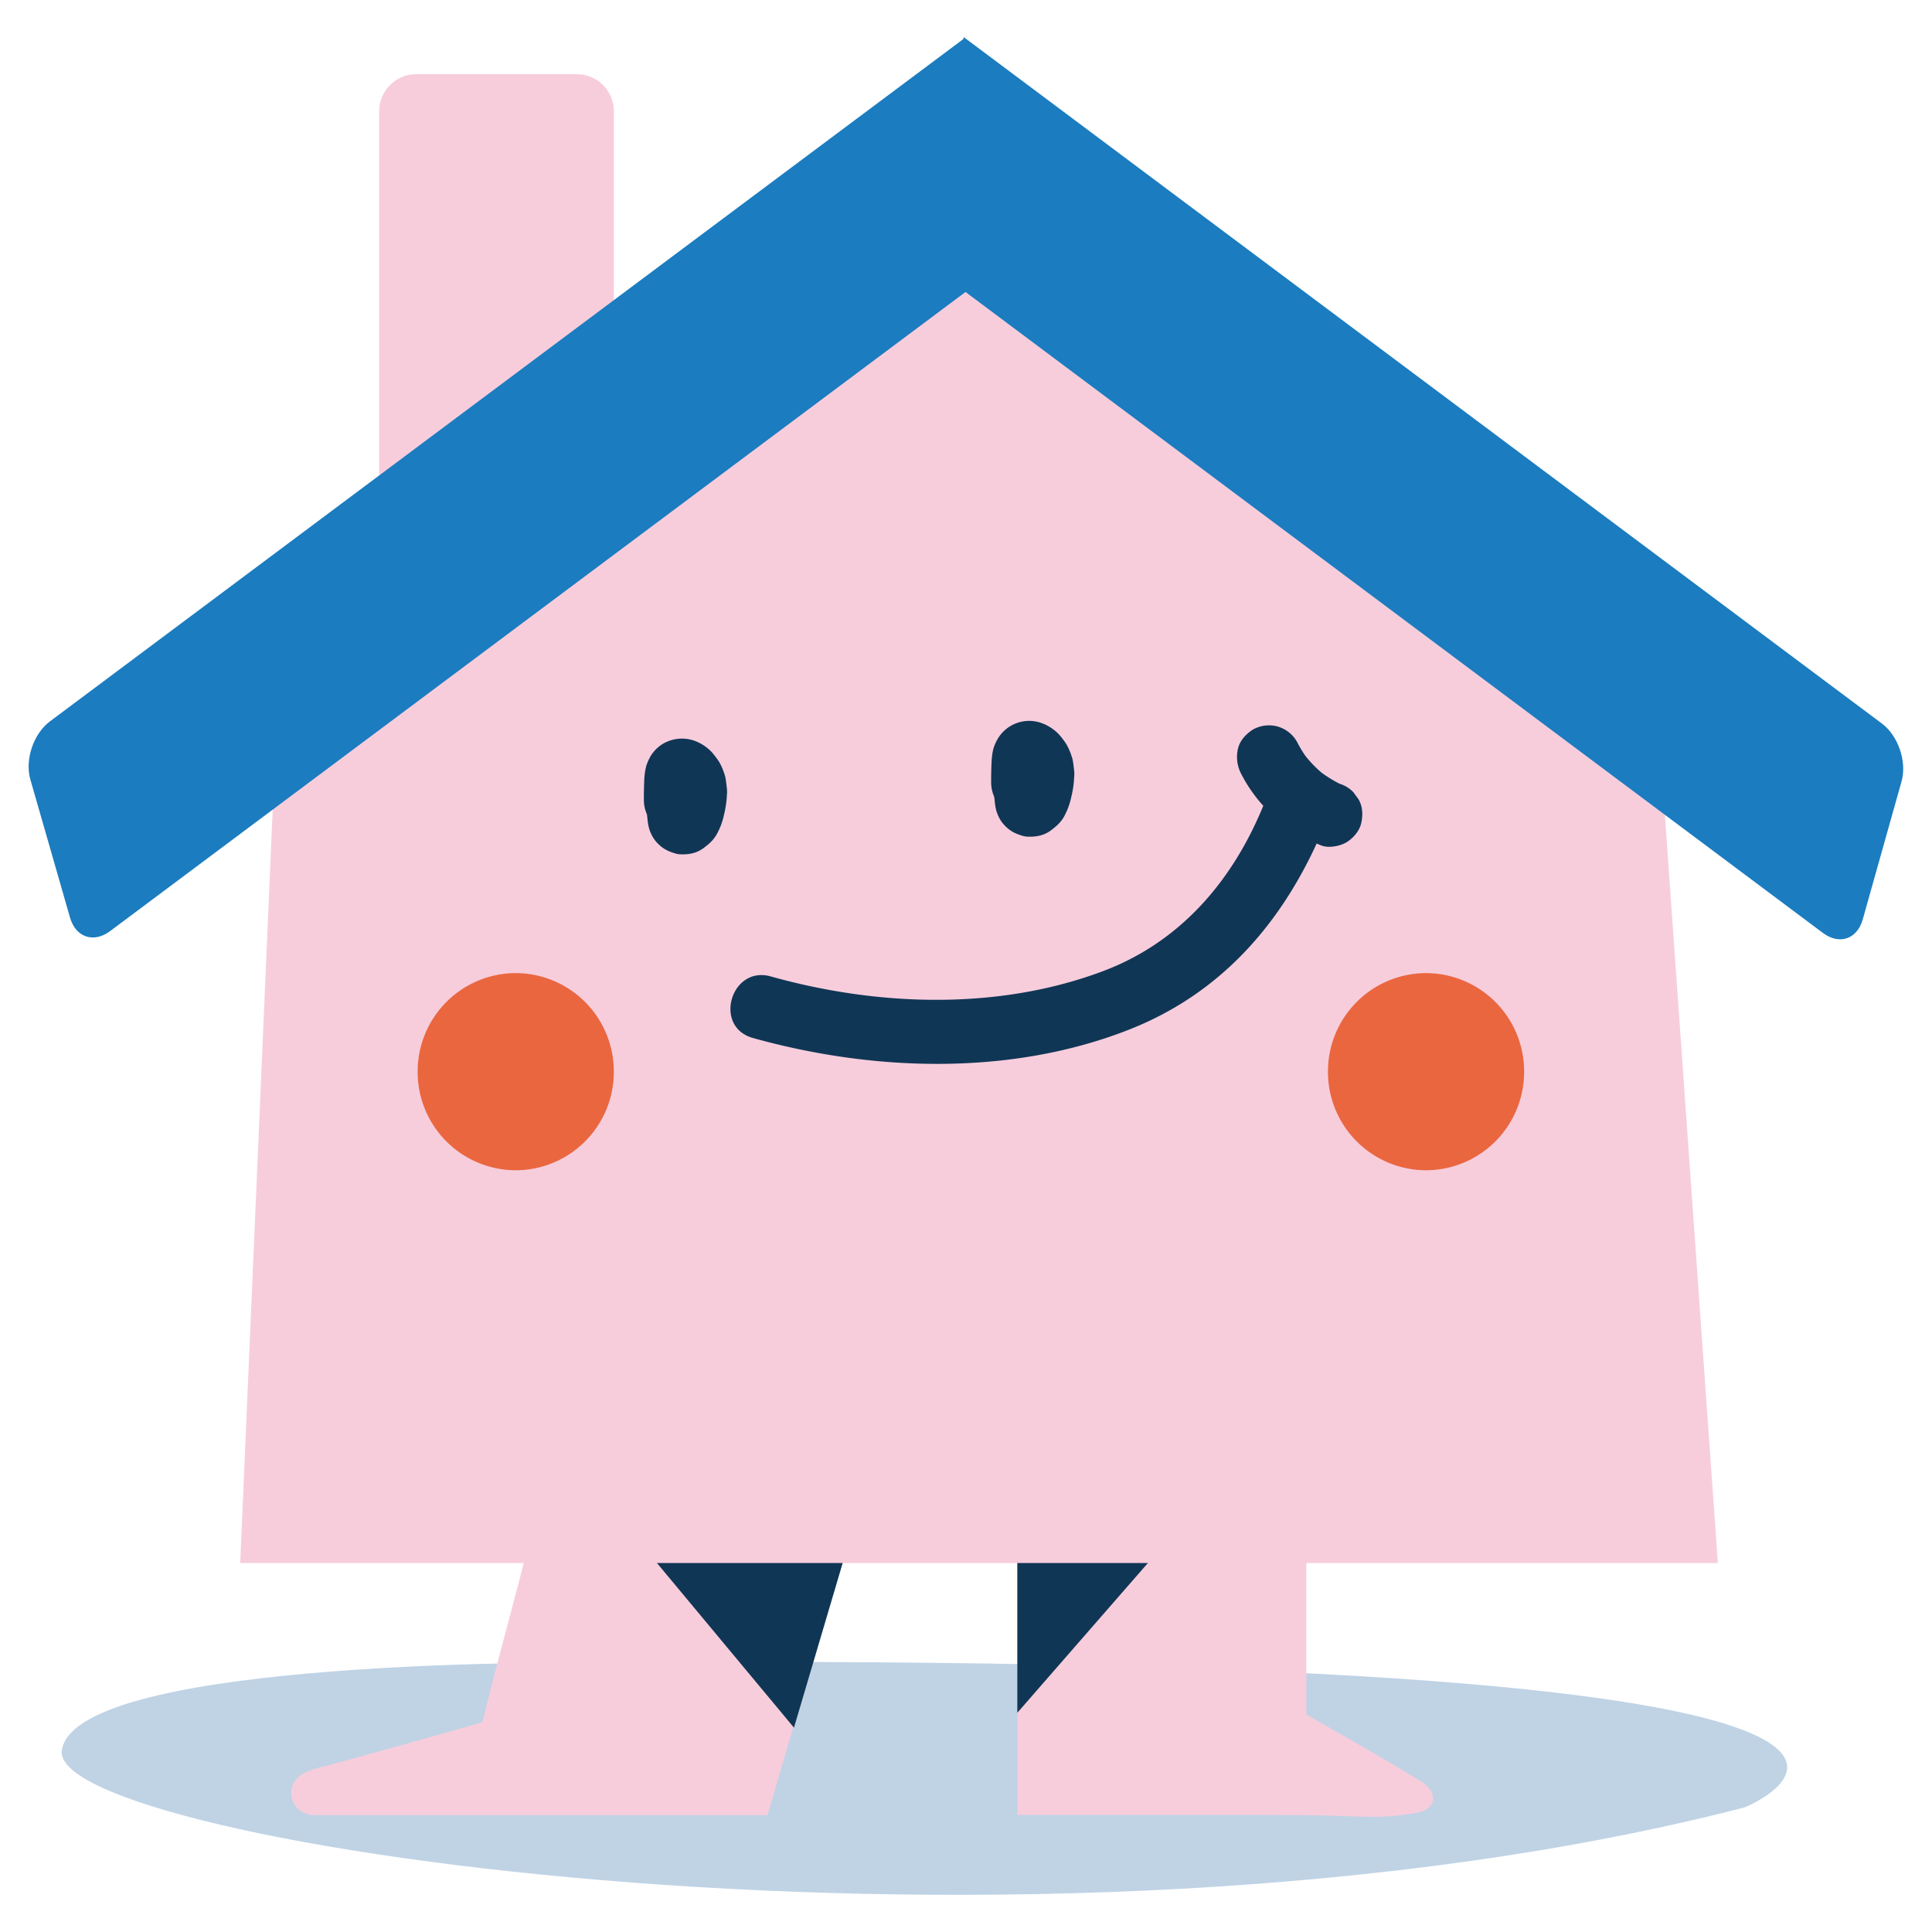 <svg fill="none" viewBox="0 0 52 50" width="185" height="185"><path d="M16.487 43.744c-.615.004-14.472-.154-14.823 2.37-.352 2.523 26.236 6.452 45.295 1.532-.004.005 10.231-4.184-30.472-3.902z" fill="#C0D3E5"></path><path d="M15.48 35.952c-.162.626-.324 1.255-.487 1.88-.334 1.287-.668 2.578-1.006 3.864-.29 1.118-.594 2.233-.87 3.352-.018.079-.04.154-.058.233-.008.035-.017.075-.044.101a.217.217 0 01-.1.049c-1.319.379-2.642.744-3.969 1.11-.334.092-.87.158-1.015.528-.14.361.154.727.523.727h12.16l3.555-12.188-8.688.344z" fill="#F7CDDC"></path><path d="M20.657 47.853H8.454a.629.629 0 01-.515-.268.562.562 0 01-.061-.533c.132-.34.55-.44.883-.52.062-.013.119-.026.172-.044 1.27-.348 2.619-.722 3.968-1.11.03-.009.062-.018.075-.035a.24.24 0 00.03-.075l.057-.234c.19-.753.387-1.515.585-2.255l.29-1.097 1.503-5.783h.044l8.767-.348-.022.075-3.573 12.227zm-5.133-11.848l-1.485 5.704-.29 1.097c-.193.74-.395 1.502-.584 2.255l-.057.233a.308.308 0 01-.058.128c-.04.04-.088.053-.127.066-1.345.383-2.698.758-3.968 1.11-.053.013-.11.026-.172.044-.307.075-.694.167-.804.45a.45.45 0 00.053.427c.096.136.25.22.422.22h12.12l3.52-12.073-8.57.339zM27.443 35.468v12.328h5.52c.875 0 1.754 0 2.628.013.861.014 1.71.097 2.567-.075.479-.096.461-.484.066-.726-1.029-.635-2.075-1.22-3.116-1.824v-9.712h-7.665v-.004z" fill="#F7CDDC"></path><path d="M36.909 47.897c-.25 0-.497-.008-.738-.017-.194-.005-.387-.013-.585-.018-.84-.013-1.652-.013-2.628-.013h-5.572V35.406h7.774v9.739l.804.462c.752.432 1.53.877 2.285 1.343.229.141.347.335.317.511-.018.093-.093.256-.405.322a5.717 5.717 0 01-1.252.114zM27.5 47.74h5.458c.976 0 1.789 0 2.628.013.194.005.391.009.585.018.646.022 1.314.044 1.968-.088.18-.036.295-.12.313-.23.022-.127-.08-.277-.264-.392-.752-.462-1.53-.907-2.281-1.338-.277-.159-.558-.322-.835-.48l-.03-.018v-9.69H27.5v12.205z" fill="#F7CDDC"></path><path d="M23.052 39.81l-8.064-1.977L21.37 45.5l1.683-5.69zM27.38 40.766s2.888-.828 4.936-1.326l-4.935 5.66v-4.334z" fill="#103655"></path><g clip-path="url(#clip0)"><path d="M44.42 15.42l1.816 25.648H6.465L7.571 15.42 25.996 4.501 44.42 15.42z" fill="#F7CDDC"></path><path d="M10.206 1.996a1 1 0 011-1h4.316a1 1 0 011 1V12.47a1 1 0 01-1 1h-4.316a1 1 0 01-1-1V1.996z" fill="#F7CDDC"></path><path d="M19.552 20.118c-.012-.098-.02-.187-.053-.282a1.631 1.631 0 00-.142-.328c-.048-.077-.11-.154-.166-.226a1.199 1.199 0 00-.556-.363 1.014 1.014 0 00-.774.09.983.983 0 00-.35.342c-.046.08-.087.172-.116.26a1.85 1.85 0 00-.056.414c-.007.174-.01.348-.009.527.003.129.032.254.084.371 0 .01 0 .023.003.032.023.223.035.357.143.556.074.135.2.262.329.34a.99.99 0 00.222.099c.084.028.137.047.258.045a1.11 1.11 0 00.273-.03.83.83 0 00.337-.172c.127-.095.236-.2.314-.342.088-.158.153-.335.192-.513.043-.178.073-.364.08-.547.01-.094-.001-.179-.013-.273zM28.899 19.643c-.012-.098-.02-.187-.054-.282a1.627 1.627 0 00-.142-.328c-.047-.077-.108-.154-.165-.226a1.199 1.199 0 00-.556-.363.983.983 0 00-1.123.433c-.047.078-.089.171-.117.26-.038.133-.05.275-.056.413-.007.174-.01.348-.009.526.002.13.032.255.083.372 0 .01 0 .023.004.032.023.223.034.357.143.556.073.135.2.262.329.34.053.037.16.08.221.099.085.028.138.047.258.045a1.11 1.11 0 00.273-.03.829.829 0 00.338-.172c.127-.096.235-.2.314-.341.087-.16.153-.337.191-.514.044-.178.073-.364.08-.547.011-.094 0-.179-.012-.273zM20.263 26.937c3.257.91 6.952 1.024 10.13-.226 2.584-1.017 4.259-3.037 5.287-5.567.176-.433-.172-.952-.589-1.076-.488-.143-.898.147-1.075.584-.828 2.04-2.238 3.704-4.338 4.49-2.822 1.058-6.057.944-8.928.14-1.073-.307-1.565 1.353-.487 1.655z" fill="#103655"></path><path d="M33.4 19.816c.207.406.49.79.83 1.1.192.178.4.343.62.485.22.143.464.255.708.353.195.08.495.023.67-.076.18-.103.358-.305.406-.509.053-.222.048-.471-.078-.67l-.13-.177a.86.86 0 00-.38-.23c-.023-.01-.05-.019-.072-.033.067.033.138.061.204.093a3.326 3.326 0 01-.702-.428l.172.137a3.259 3.259 0 01-.57-.59l.13.176a3.36 3.36 0 01-.3-.483.876.876 0 00-.51-.407.88.88 0 00-.67.076c-.185.116-.353.291-.406.509a.98.98 0 00.078.674z" fill="#103655"></path><path d="M38.382 30.498a2.647 2.647 0 002.64-2.654 2.647 2.647 0 00-2.64-2.653 2.647 2.647 0 00-2.64 2.653 2.647 2.647 0 002.64 2.654zM13.881 30.498a2.647 2.647 0 002.64-2.654 2.647 2.647 0 00-2.64-2.653 2.647 2.647 0 00-2.64 2.653 2.647 2.647 0 002.64 2.654z" fill="#EA663F"></path></g><path fill-rule="evenodd" clip-rule="evenodd" d="M50.65 18.473L25.94 0l-.014.053L1.34 18.419C.9 18.75.664 19.45.817 19.98l1.068 3.718c.153.531.635.694 1.078.363L25.987 6.859 49.064 24.11c.442.331.922.168 1.072-.364l1.044-3.713c.15-.531-.088-1.23-.53-1.561z" fill="#1B7CC0"></path><defs><clipPath id="happy-house"><path fill="#fff" transform="translate(3.89 .996)" d="M0 0h44.213v44.506H0z"></path></clipPath></defs></svg>
